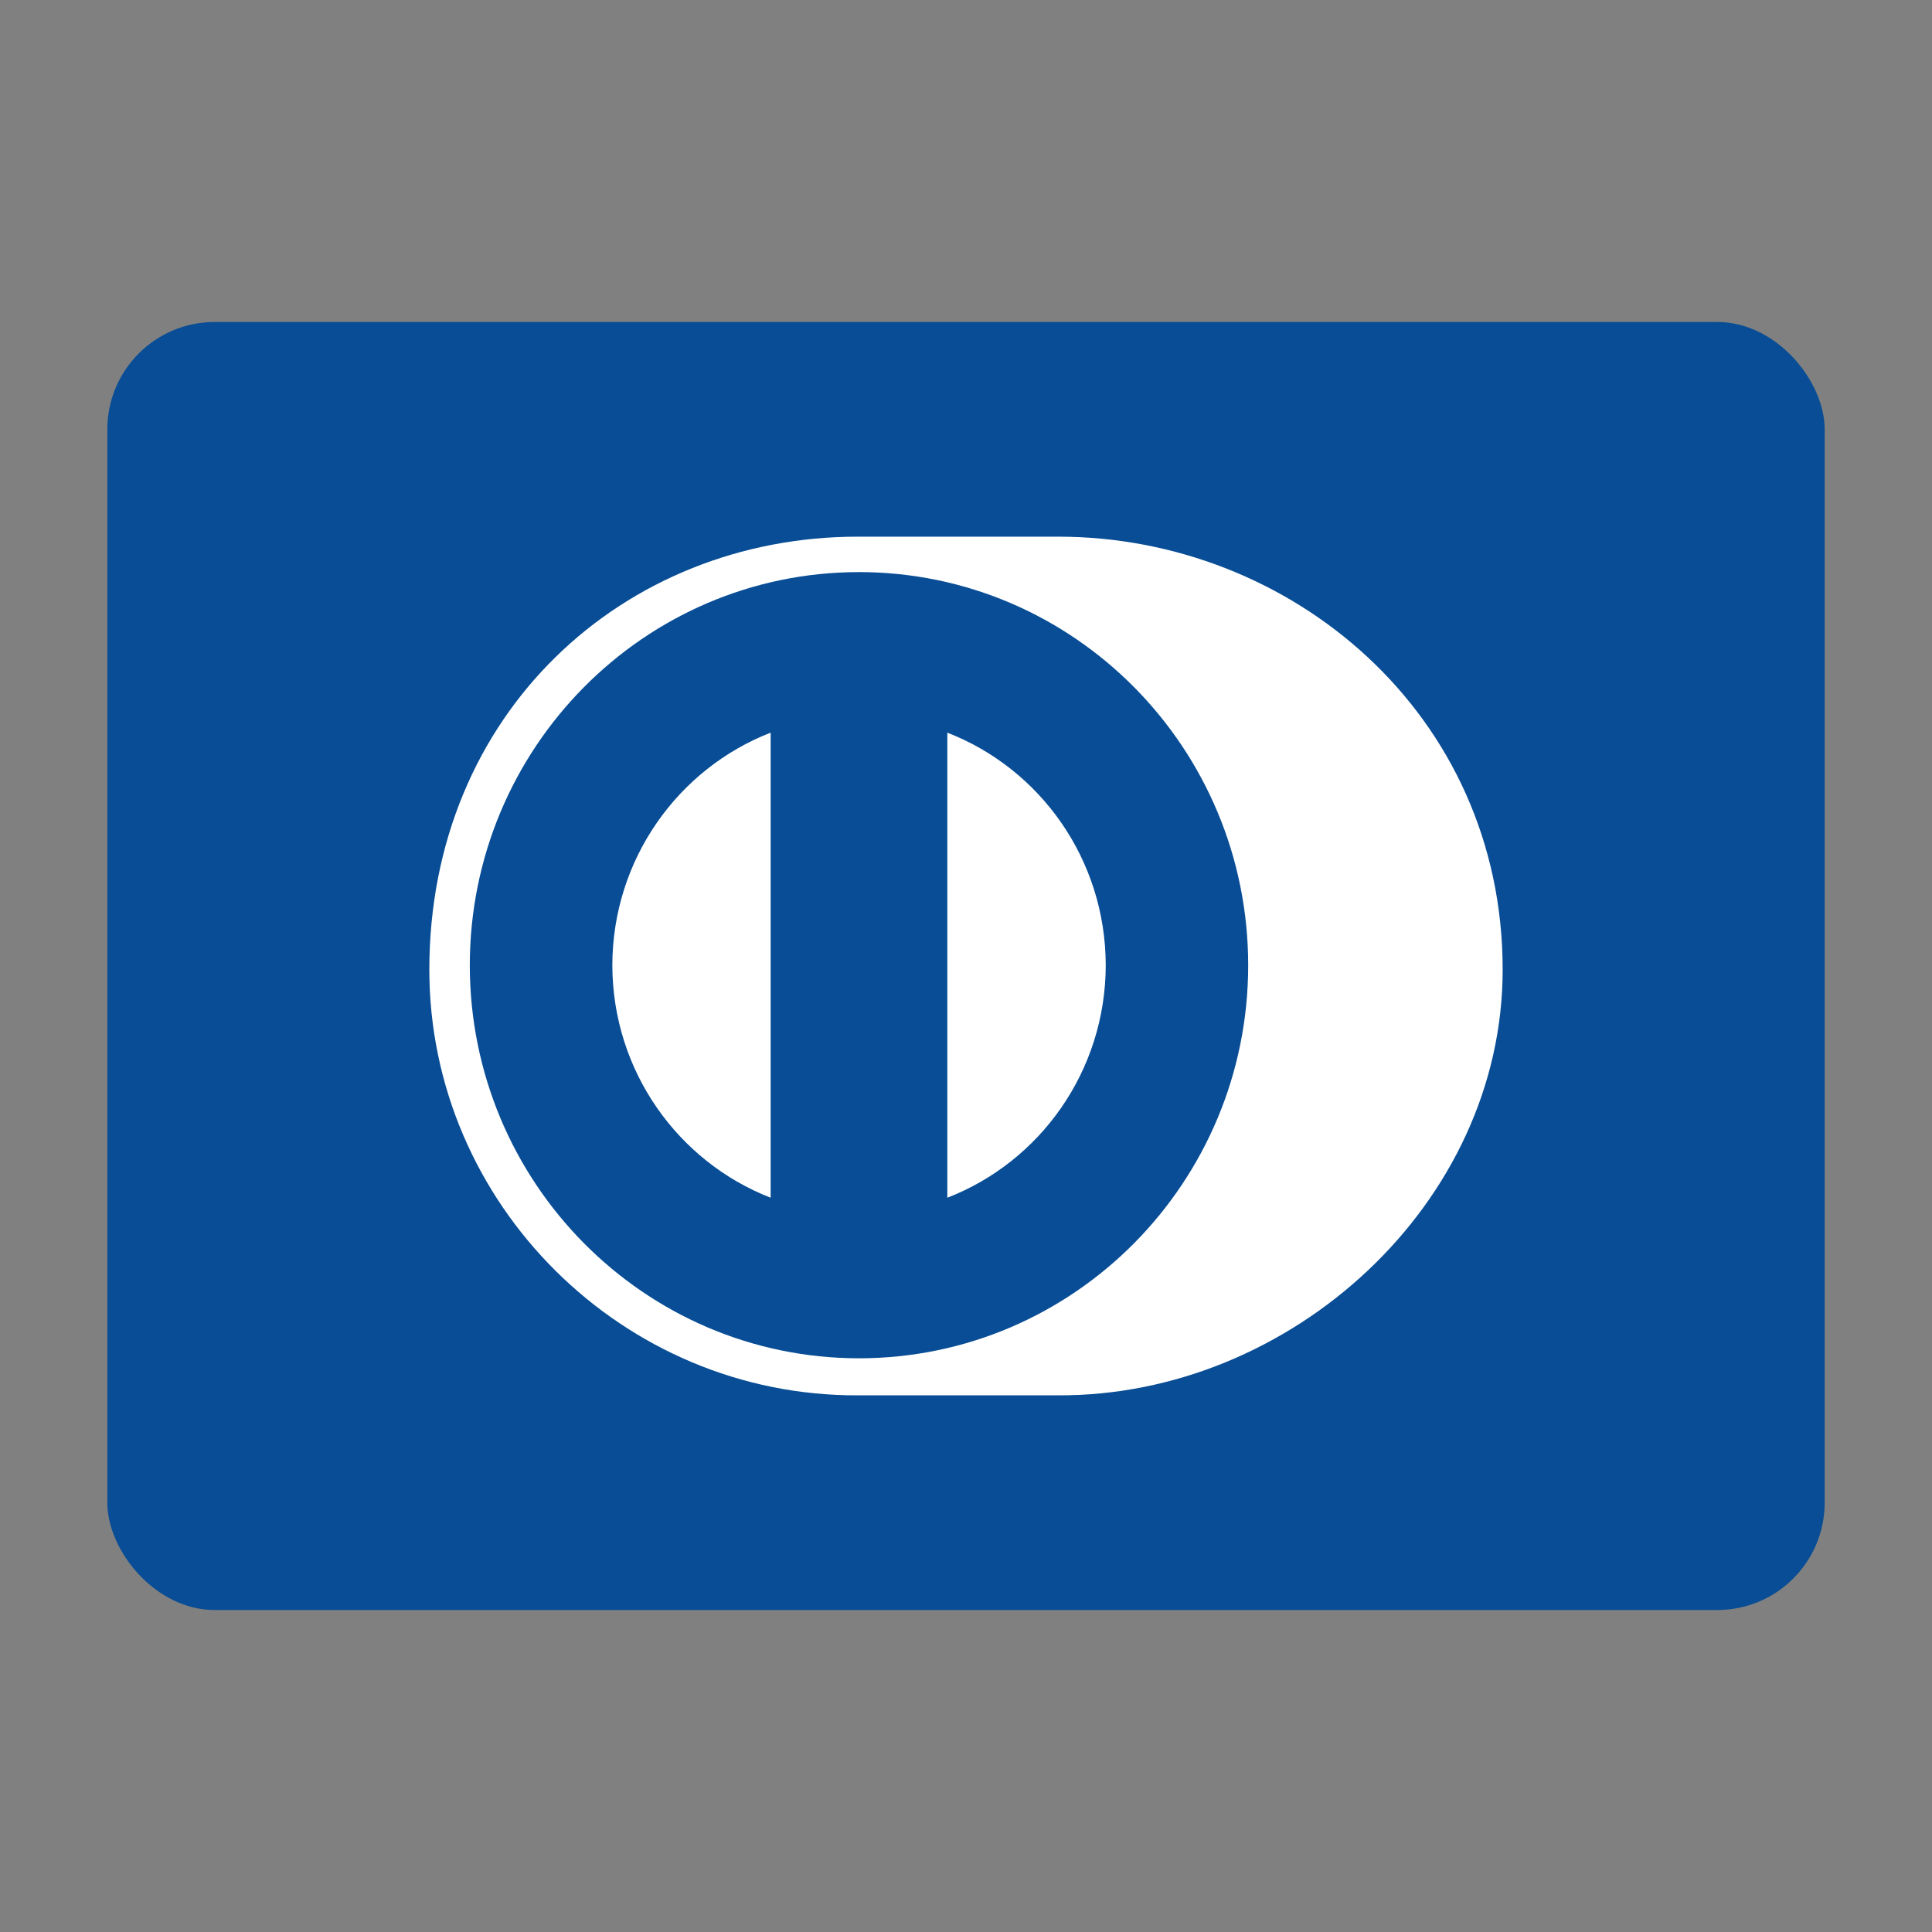 <svg width="18" height="18" viewBox="0 0 18 18" fill="none" xmlns="http://www.w3.org/2000/svg">
<rect x="0" y="0" width="18" height="18" fill="#808080" stroke="none"/>
<rect x="1" y="3" width="16" height="12" rx="1" fill="#084D95"/>
<path d="M9.858 13C12.024 13.01 14 11.217 14 9.034C14 6.648 12.024 4.999 9.858 5H7.994C5.804 4.999 4 6.649 4 9.034C4 11.217 5.804 13.01 7.994 13H9.858Z" fill="white"/>
<path d="M8.003 5.33C6.001 5.331 4.378 6.97 4.377 8.993C4.378 11.015 6.001 12.654 8.003 12.655C10.006 12.654 11.629 11.015 11.629 8.993C11.629 6.97 10.006 5.331 8.003 5.33ZM5.705 8.993C5.707 8.004 6.319 7.161 7.18 6.826V11.159C6.319 10.824 5.707 9.981 5.705 8.993ZM8.826 11.159V6.826C9.688 7.16 10.3 8.003 10.302 8.993C10.3 9.982 9.688 10.825 8.826 11.159Z" fill="#084D95"/>
</svg>
